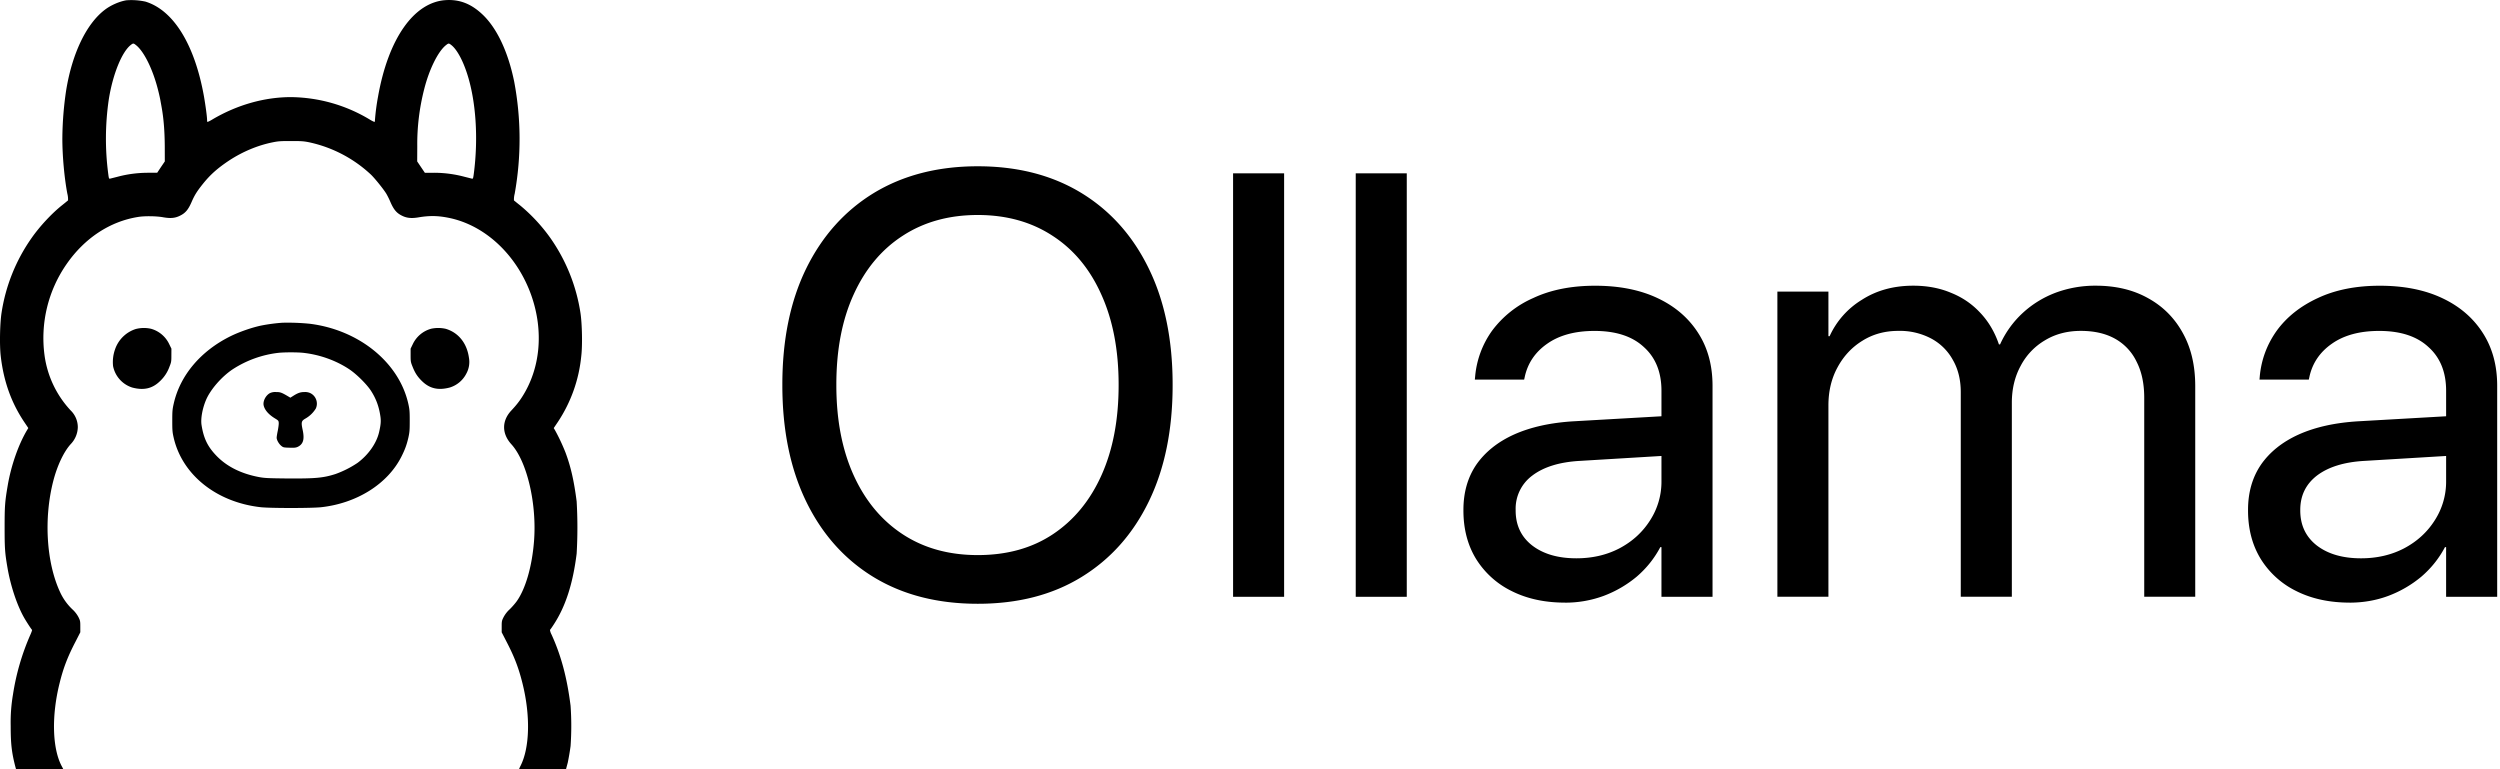 <svg xmlns="http://www.w3.org/2000/svg" fill="currentColor" viewBox="0 0 65 20">
  <path d="M61.09 15.668c-.525 0-.985-.1-1.382-.298a2.254 2.254 0 0 1-.93-.839c-.22-.361-.329-.78-.329-1.259v-.015c0-.453.112-.845.336-1.175.229-.33.557-.593.984-.786.432-.193.951-.308 1.557-.343l2.937-.168v1.03l-2.785.168c-.529.03-.94.157-1.236.381-.29.224-.435.521-.435.893v.015c0 .382.143.684.427.908.29.224.675.336 1.153.336.417 0 .79-.087 1.121-.26.336-.178.6-.42.794-.725a1.85 1.85 0 0 0 .297-1.03V10.16c0-.483-.152-.862-.458-1.136-.3-.28-.727-.42-1.281-.42-.51 0-.92.112-1.236.336-.31.218-.504.506-.58.862l-.015.068h-1.282l.007-.084c.04-.437.189-.834.443-1.19.26-.356.616-.638 1.068-.847.453-.213.99-.32 1.61-.32.625 0 1.165.107 1.618.32.457.214.81.517 1.06.908.249.387.374.845.374 1.374v5.485h-1.328v-1.29h-.03c-.153.29-.356.545-.61.764a2.975 2.975 0 0 1-.863.503c-.315.117-.65.176-1.007.176Zm-14.878-.153V7.581h1.327v1.16h.031a2.15 2.15 0 0 1 .84-.947c.38-.244.826-.366 1.334-.366.362 0 .687.061.977.183.295.117.55.29.763.519.213.224.377.498.488.824h.03a2.53 2.53 0 0 1 .588-.816c.25-.23.534-.405.855-.527a2.949 2.949 0 0 1 1.045-.183c.524 0 .98.11 1.366.328.386.214.686.516.9.908.214.387.32.844.32 1.373v5.478H55.75v-5.173c0-.366-.066-.679-.199-.938a1.345 1.345 0 0 0-.556-.595c-.244-.137-.543-.206-.893-.206-.351 0-.662.081-.931.244a1.66 1.66 0 0 0-.633.664c-.153.28-.23.6-.23.961v5.043H50.98v-5.318c0-.32-.068-.6-.206-.839a1.385 1.385 0 0 0-.564-.557 1.74 1.74 0 0 0-.855-.198c-.35 0-.663.086-.938.26-.27.167-.483.396-.64.686-.159.29-.238.62-.238.992v4.974h-1.327Zm-5.524.153c-.524 0-.984-.1-1.38-.298a2.256 2.256 0 0 1-.931-.839c-.22-.361-.328-.78-.328-1.259v-.015c0-.453.111-.845.335-1.175.23-.33.557-.593.984-.786.433-.193.951-.308 1.557-.343l2.937-.168v1.03l-2.785.168c-.529.03-.94.157-1.236.381a1.07 1.07 0 0 0-.434.893v.015c0 .382.142.684.427.908.29.224.674.336 1.152.336.417 0 .79-.087 1.121-.26.336-.178.6-.42.794-.725a1.85 1.85 0 0 0 .297-1.03V10.16c0-.483-.152-.862-.457-1.136-.3-.28-.728-.42-1.282-.42-.509 0-.92.112-1.236.336-.31.218-.504.506-.58.862l-.015.068h-1.282l.008-.084a2.39 2.39 0 0 1 .442-1.19 2.67 2.67 0 0 1 1.068-.847c.453-.213.99-.32 1.61-.32.626 0 1.165.107 1.618.32.457.214.81.517 1.06.908.25.387.374.845.374 1.374v5.485h-1.328v-1.29h-.03c-.153.29-.356.545-.61.764a2.976 2.976 0 0 1-.863.503 2.872 2.872 0 0 1-1.007.176Zm-5.439-.153V4.506h1.327v11.01H35.25Zm-3.189 0V4.506h1.327v11.01h-1.328Zm-6.638.183c-1.043 0-1.946-.23-2.709-.694-.758-.463-1.342-1.119-1.754-1.968-.412-.85-.618-1.857-.618-3.021v-.016c0-1.164.206-2.169.618-3.013.417-.85 1.004-1.506 1.762-1.969.763-.462 1.663-.694 2.7-.694 1.038 0 1.936.232 2.694.694.758.463 1.343 1.12 1.755 1.969.412.844.618 1.849.618 3.013v.016c0 1.164-.206 2.171-.618 3.02-.412.85-.997 1.506-1.755 1.97-.753.462-1.65.693-2.693.693Zm0-1.266c.758 0 1.409-.18 1.953-.542.55-.366.971-.88 1.266-1.54.296-.662.443-1.44.443-2.335v-.016c0-.9-.15-1.68-.45-2.342-.295-.661-.717-1.17-1.267-1.526-.549-.36-1.198-.541-1.945-.541-.748 0-1.399.18-1.953.541-.55.356-.974.865-1.274 1.526-.3.656-.45 1.437-.45 2.342v.016c0 .9.15 1.68.45 2.342.3.661.724 1.172 1.274 1.533s1.2.542 1.953.542ZM3.294.006c-.186.03-.41.127-.568.248-.479.363-.85 1.134-1.006 2.095a8.839 8.839 0 0 0-.099 1.252c0 .454.053 1.034.13 1.435a.58.58 0 0 1 .018.174 7.072 7.072 0 0 1-.155.126c-.27.215-.579.547-.791.85A4.575 4.575 0 0 0 .04 8.135c-.043.281-.054.85-.02 1.131.076.65.272 1.198.606 1.7l.11.163-.032.053c-.224.376-.415.92-.504 1.443-.07.414-.08.524-.08 1.078 0 .559.008.67.074 1.056.079.462.24.952.42 1.278.058.106.202.327.219.339.006.002-.012.056-.039.117a6.17 6.17 0 0 0-.456 1.561 4.31 4.31 0 0 0-.06.826c0 .467.027.694.124 1.065L.417 20h1.23l-.04-.076c-.248-.46-.271-1.313-.057-2.164.097-.394.208-.682.415-1.08l.123-.241v-.148c0-.138-.003-.154-.047-.244a.761.761 0 0 0-.163-.208 1.45 1.45 0 0 1-.32-.453c-.353-.767-.422-1.905-.174-2.876.104-.405.275-.765.454-.962a.655.655 0 0 0 .185-.442.608.608 0 0 0-.186-.435 2.613 2.613 0 0 1-.68-1.44 3.37 3.37 0 0 1 .573-2.363C2.2 6.19 2.86 5.755 3.596 5.64c.165-.027.474-.023.646.009.188.033.306.023.426-.035.15-.07.224-.158.312-.359.078-.18.138-.277.3-.48.195-.242.384-.407.685-.607.345-.225.737-.39 1.127-.468.142-.029.209-.033.474-.033.266 0 .332.004.474.033a3.393 3.393 0 0 1 1.595.831c.098.09.332.38.407.502.028.047.079.147.11.222.088.201.163.289.312.359.116.056.238.068.42.037.285-.048.505-.044.785.013.953.193 1.783.978 2.15 2.03.321.924.23 1.89-.246 2.629-.08.125-.161.225-.277.349-.252.268-.252.601-.002.877.411.45.668 1.555.59 2.53-.051.643-.216 1.22-.443 1.545-.04.058-.124.155-.187.216a.762.762 0 0 0-.162.208c-.045.09-.048.106-.048.244v.148l.124.241c.207.398.317.686.415 1.08.211.84.192 1.676-.049 2.151a.693.693 0 0 0-.037.082c0 .004.274.007.61.007h.609l.016-.062.03-.112a6.26 6.26 0 0 0 .073-.43 7.514 7.514 0 0 0 0-1.047c-.092-.73-.246-1.308-.497-1.856a.359.359 0 0 1-.039-.117c.008-.005.048-.062.09-.127.314-.474.506-1.07.604-1.856a11.86 11.86 0 0 0 0-1.357c-.069-.537-.152-.902-.29-1.271a5.089 5.089 0 0 0-.274-.583l-.032-.053.11-.163a3.75 3.75 0 0 0 .605-1.7c.035-.281.023-.85-.02-1.131a4.593 4.593 0 0 0-.783-1.949 4.434 4.434 0 0 0-.79-.85 7.072 7.072 0 0 1-.156-.126.578.578 0 0 1 .019-.174 8.04 8.04 0 0 0-.014-2.92c-.158-.77-.446-1.38-.816-1.734-.296-.282-.598-.402-.96-.38-.83.05-1.498 1.004-1.763 2.51a5.67 5.67 0 0 0-.08.604c0 .03-.006.054-.013.054a.802.802 0 0 1-.124-.064 4.048 4.048 0 0 0-2.046-.582c-.693 0-1.406.203-2.046.582a.796.796 0 0 1-.124.064c-.007 0-.012-.024-.012-.054 0-.08-.04-.373-.08-.605-.24-1.35-.79-2.245-1.522-2.47a1.706 1.706 0 0 0-.488-.035Zm.244 1.169c.207.163.437.631.569 1.155a4.8 4.8 0 0 1 .057.245l.035.193c.056.305.082.634.085 1.034l.001.395-.1.147-.098.148h-.231c-.27 0-.539.034-.796.103l-.198.05c-.027.006-.032-.003-.047-.12a7.03 7.03 0 0 1 .013-1.936c.103-.656.344-1.25.58-1.426.056-.042.066-.04.13.012Zm8.188-.01c.142.104.299.383.415.739.234.712.3 1.69.177 2.62-.016.118-.02.127-.048.121l-.198-.05a3.078 3.078 0 0 0-.795-.103h-.231l-.1-.148-.099-.147.002-.395a5.75 5.75 0 0 1 .178-1.476c.13-.52.362-.988.567-1.151.065-.052.075-.054.132-.01Z"/>
  <path d="M7.344 8.391a4.53 4.53 0 0 0-.546.072c-.243.05-.567.163-.793.273-.784.384-1.324 1.023-1.489 1.762-.033.147-.037.195-.037.442 0 .245.004.298.036.437.22.966 1.11 1.68 2.261 1.81.25.028 1.33.028 1.58 0 .925-.104 1.72-.605 2.078-1.309.095-.188.14-.31.184-.501.031-.14.035-.193.035-.437 0-.247-.004-.295-.037-.442-.24-1.074-1.282-1.92-2.56-2.08a5.746 5.746 0 0 0-.712-.027Zm.537.782c.426.046.855.198 1.2.428.185.123.447.382.559.551.138.21.216.424.252.684.016.119.008.21-.036.402-.067.287-.277.587-.56.797a2.594 2.594 0 0 1-.574.29c-.319.102-.527.12-1.27.115-.486-.005-.572-.01-.712-.035-.475-.089-.851-.278-1.124-.567-.221-.233-.322-.445-.376-.788-.025-.16.021-.424.115-.647.113-.271.406-.609.696-.802a2.76 2.76 0 0 1 1.185-.427c.156-.017.488-.017.645-.001Z"/>
  <path d="M7.018 10.221c-.11.06-.186.209-.163.319.026.12.131.24.295.339.087.053.093.06.097.113.003.032-.008.122-.024.203-.017.079-.03.162-.03.185.001.062.059.162.119.211.053.043.063.045.213.049.136.004.165.001.22-.024.14-.07.176-.196.124-.438-.043-.203-.034-.235.073-.296a.75.75 0 0 0 .27-.262.305.305 0 0 0-.146-.4.328.328 0 0 0-.15-.027c-.106 0-.173.024-.297.103l-.07.044-.045-.027c-.182-.108-.215-.12-.326-.12a.329.329 0 0 0-.16.028ZM3.531 8.554a.84.84 0 0 0-.541.533.988.988 0 0 0-.05.433.734.734 0 0 0 .498.556c.301.08.527.027.726-.17a.952.952 0 0 0 .243-.374c.046-.114.049-.134.049-.294l.001-.173-.06-.123a.745.745 0 0 0-.471-.394.85.85 0 0 0-.395.006ZM11.2 8.55a.745.745 0 0 0-.464.391l-.06.124v.172c0 .161.004.181.05.295.063.16.126.26.242.373.2.198.425.25.727.17a.717.717 0 0 0 .43-.362.626.626 0 0 0 .067-.415c-.053-.378-.275-.652-.604-.749a.884.884 0 0 0-.387 0Z"/>
</svg>

